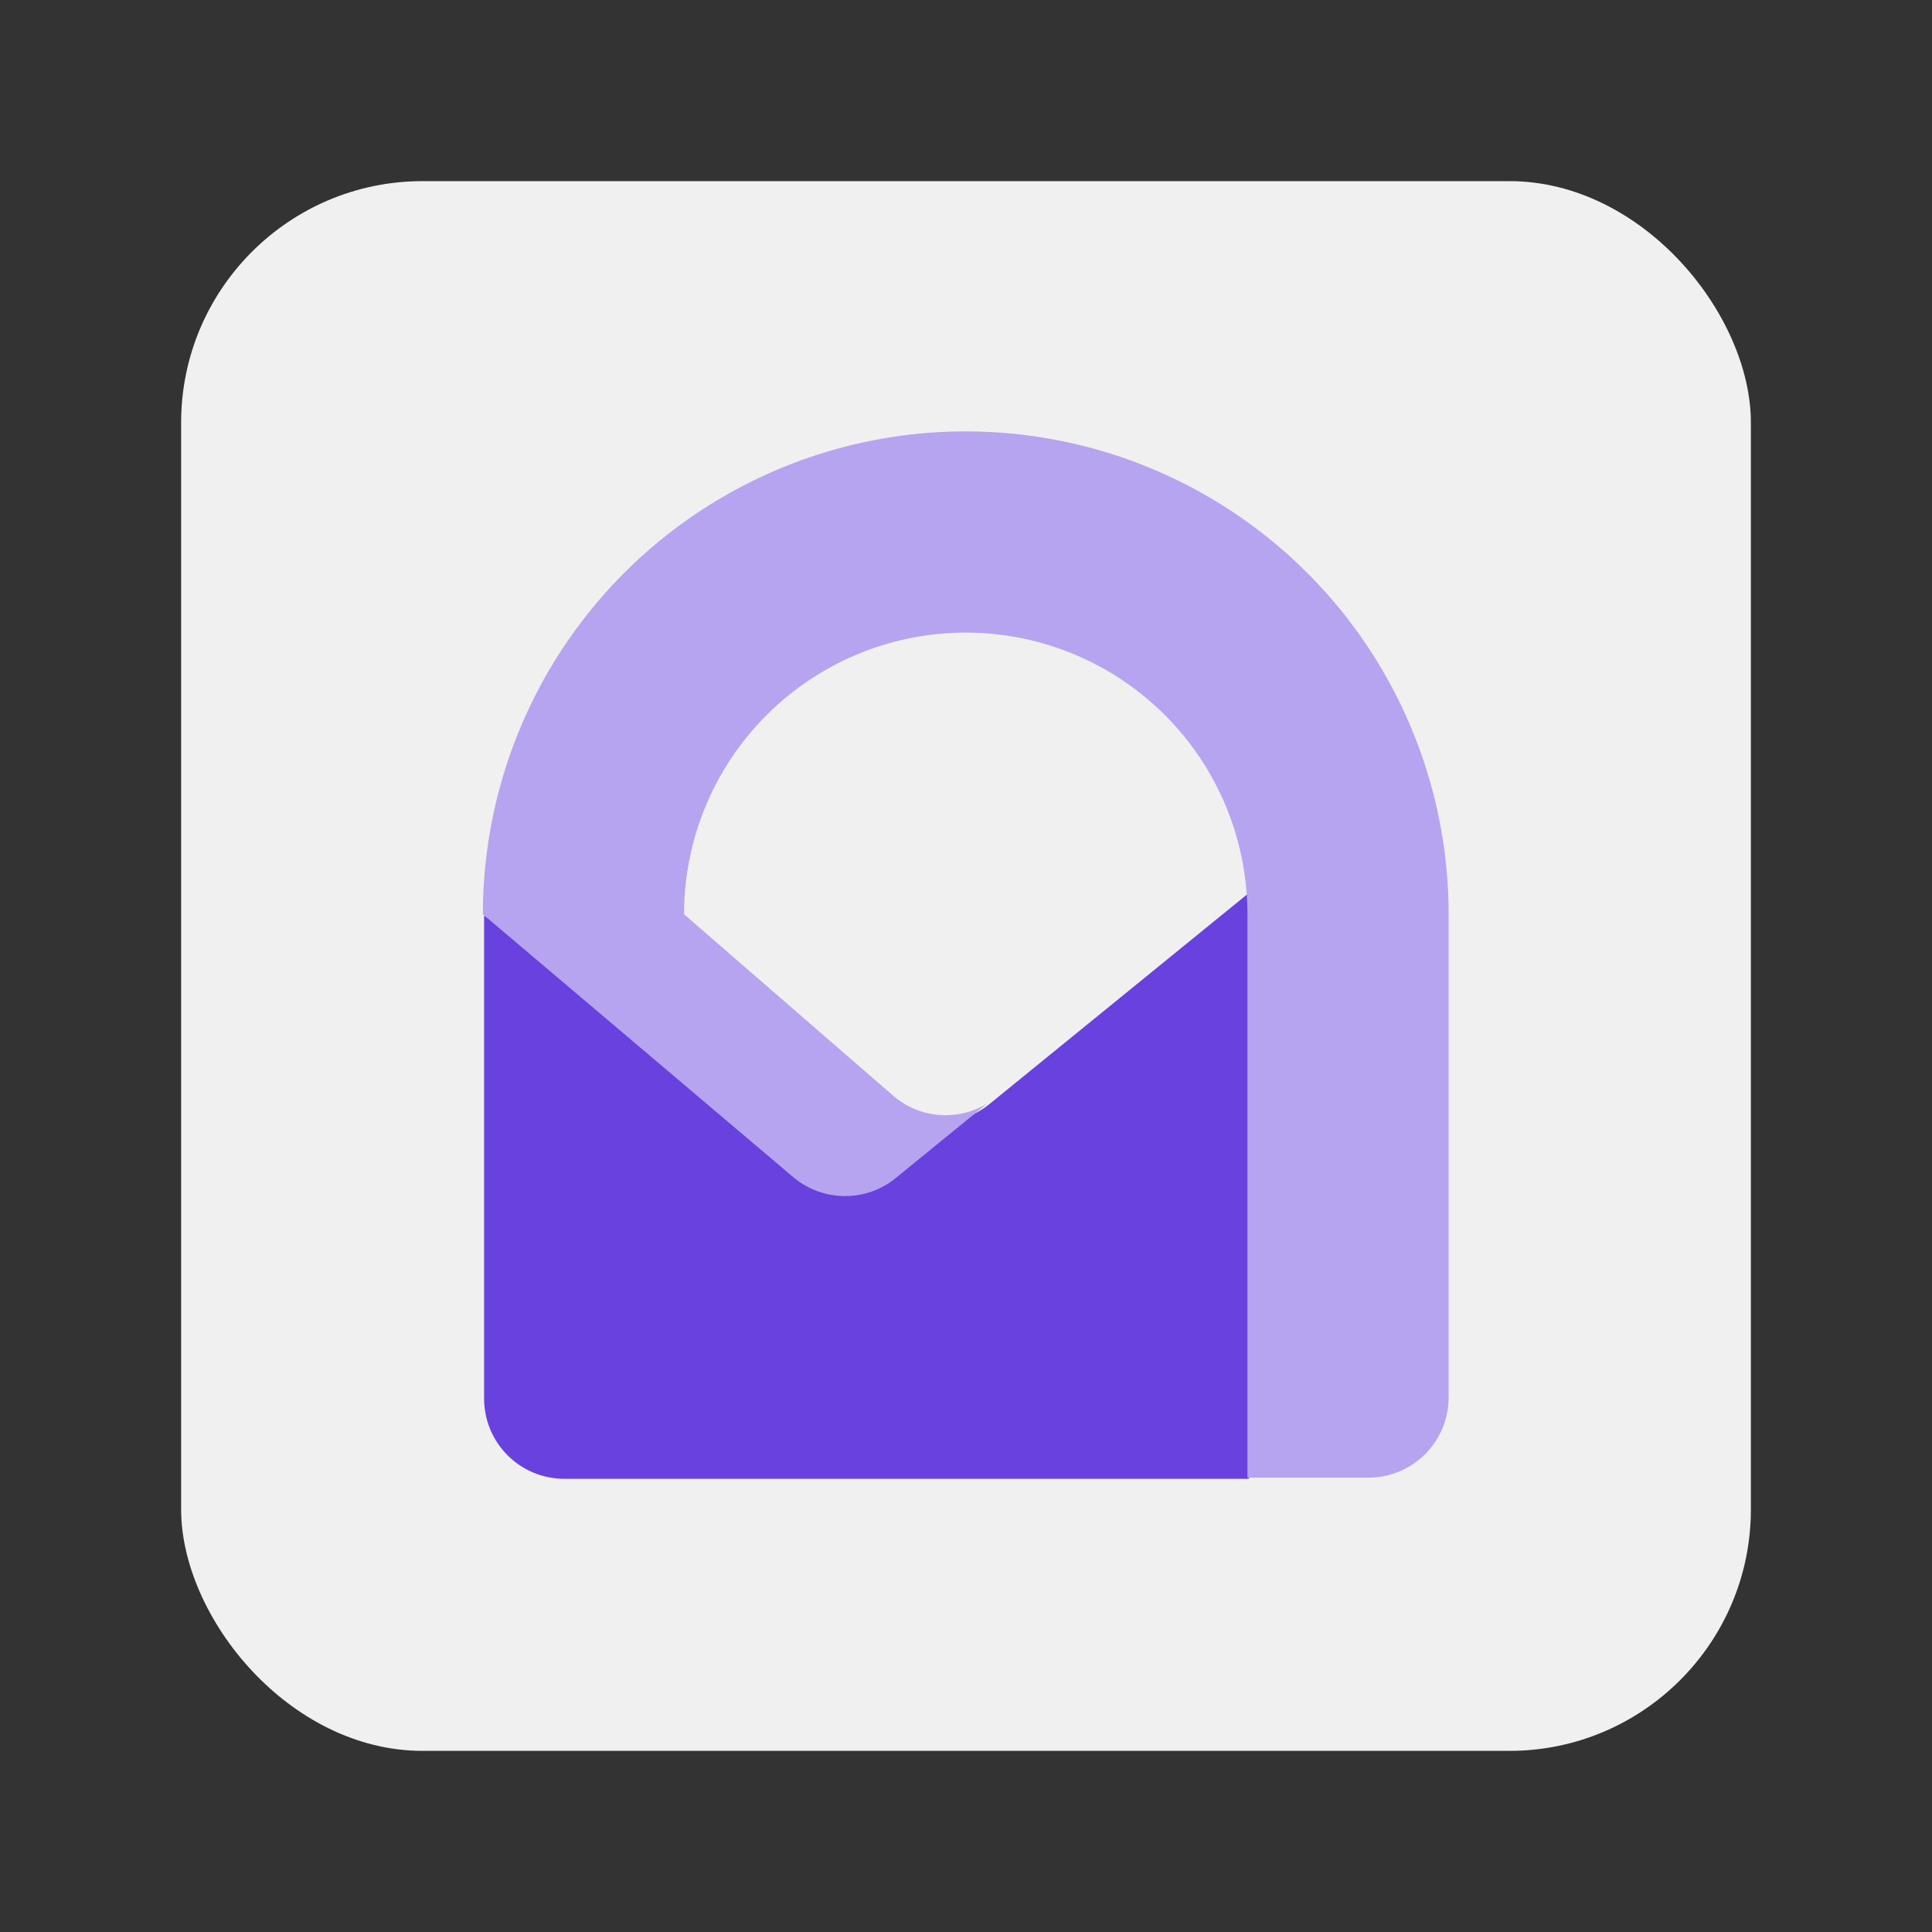 <?xml version="1.0" encoding="UTF-8"?>
<svg width="64" height="64" version="1.1" viewBox="0 0 64 64" xmlns="http://www.w3.org/2000/svg">
 <rect x="0" y="0" width="64" height="64" fill="#333333" stroke="none"/>
 <rect x="6" y="6" width="52" height="52" rx="8" ry="8" fill="#f0f0f0" fill-rule="evenodd" style="paint-order:stroke fill markers"/>
 <g transform="matrix(1.333 0 0 1.333 8e-7 .96)">
  <path d="m31 21.5-6.44 5.24c-0.746 0.606-3.53 1.29-3.53 1.29l-9-6v12c0 1.11 0.892 2 2 2h17l3-7z" fill="#6841df"/>
  <path d="m24 10a12 12 0 0 0-12 12l7.71 6.53c0.734 0.621 1.81 0.632 2.55 0.025l2.27-1.85c-0.725 0.438-1.66 0.377-2.32-0.184l-5.21-4.52a7 7 0 0 1 7-7 7 7 0 0 1 7 7v14h3c1.11 0 2-0.892 2-2v-12a12 12 0 0 0-12-12z" fill="#b7a4f1"/>
 </g>
</svg>
